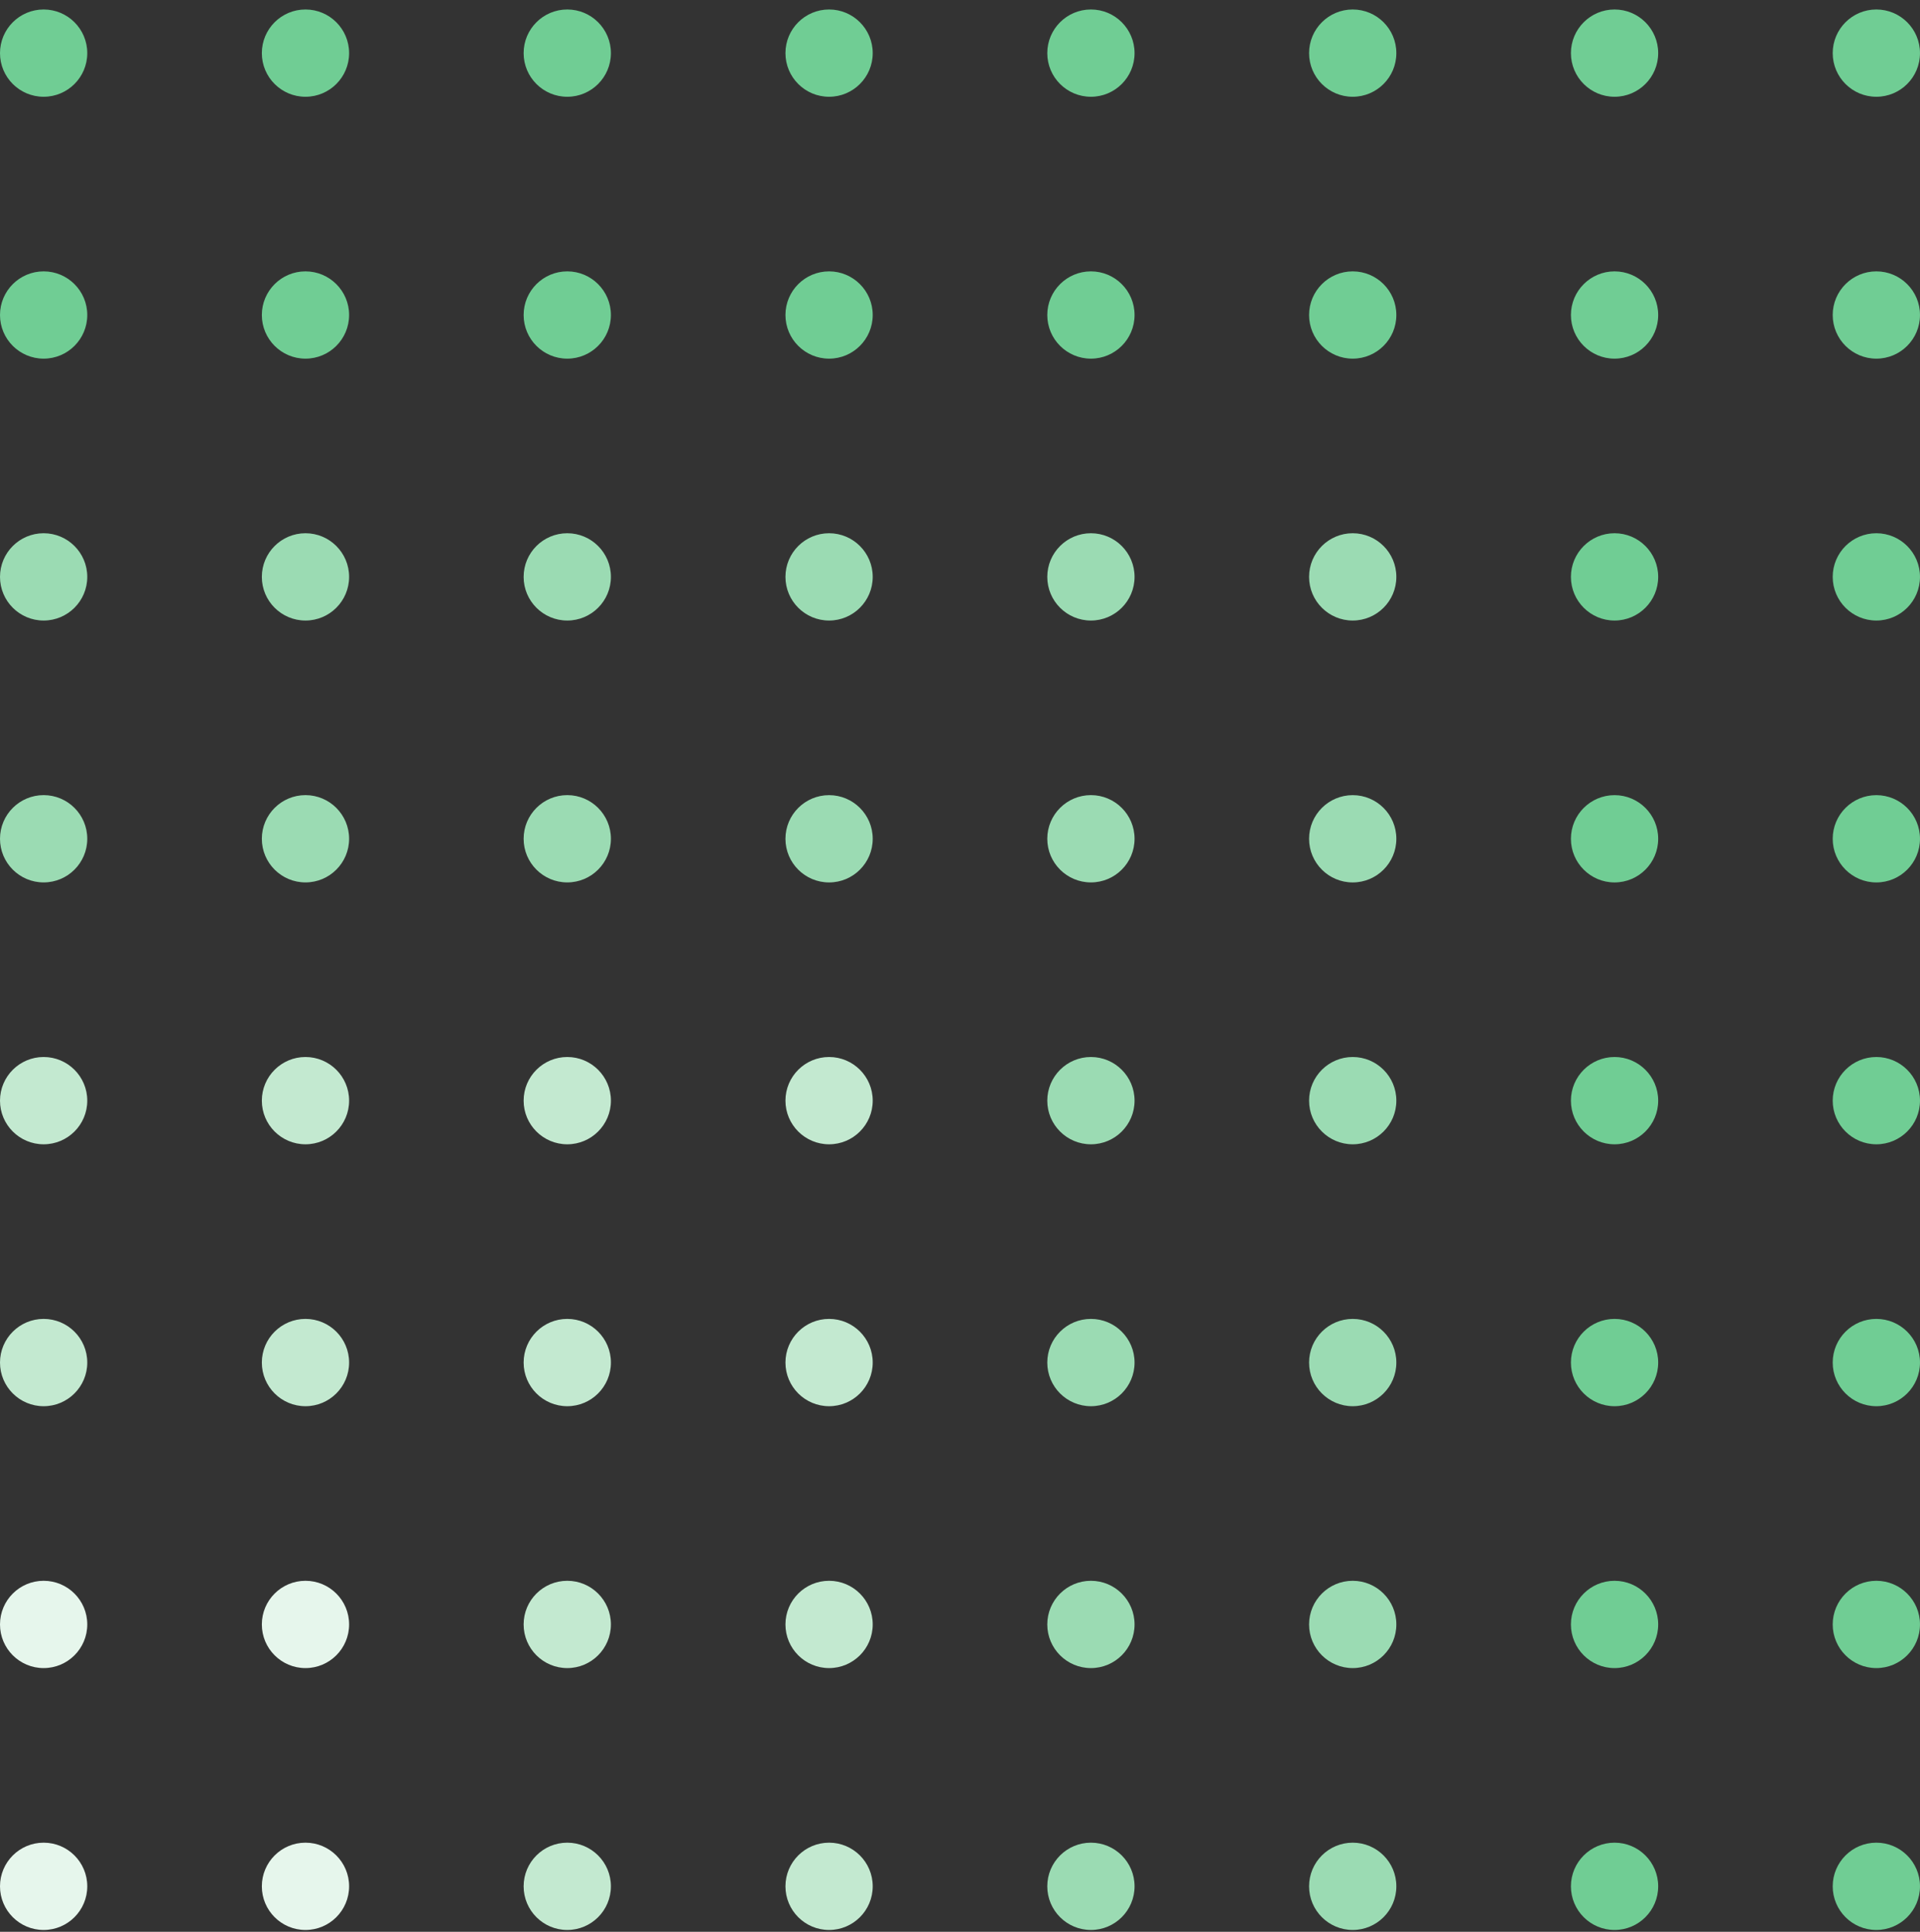 <svg width="170" height="171" viewBox="0 0 170 171" fill="none" xmlns="http://www.w3.org/2000/svg">
<rect x="0" y="0" width="170" height="171" fill="#333333" stroke="none"/>
<g clip-path="url(#clip0_2255_69412)">
<path d="M3.864 163.113C1.73 163.113 0 164.842 0 166.976C0 169.11 1.73 170.84 3.864 170.84C5.997 170.84 7.727 169.11 7.727 166.976C7.727 164.842 5.997 163.113 3.864 163.113Z" fill="#E6F6EC"/>
<path d="M96.592 163.113C94.458 163.113 92.728 164.842 92.728 166.976C92.728 169.11 94.458 170.84 96.592 170.84C98.726 170.84 100.456 169.11 100.456 166.976C100.456 164.842 98.726 163.113 96.592 163.113Z" fill="#9BDBB3"/>
<path d="M50.227 163.113C48.093 163.113 46.363 164.842 46.363 166.976C46.363 169.11 48.093 170.84 50.227 170.84C52.361 170.84 54.09 169.11 54.09 166.976C54.09 164.842 52.361 163.113 50.227 163.113Z" fill="#C3E9D0"/>
<path d="M142.955 163.113C140.822 163.113 139.092 164.842 139.092 166.976C139.092 169.11 140.822 170.84 142.955 170.84C145.089 170.84 146.819 169.11 146.819 166.976C146.819 164.842 145.089 163.113 142.955 163.113Z" fill="#70CD94"/>
<path d="M27.047 163.113C24.913 163.113 23.184 164.842 23.184 166.976C23.184 169.11 24.913 170.84 27.047 170.84C29.181 170.84 30.911 169.11 30.911 166.976C30.911 164.842 29.181 163.113 27.047 163.113Z" fill="#E6F6EC"/>
<path d="M119.772 163.113C117.638 163.113 115.908 164.842 115.908 166.976C115.908 169.11 117.638 170.84 119.772 170.84C121.906 170.84 123.635 169.11 123.635 166.976C123.635 164.842 121.906 163.113 119.772 163.113Z" fill="#9BDBB3"/>
<path d="M73.409 163.113C71.275 163.113 69.545 164.842 69.545 166.976C69.545 169.11 71.275 170.84 73.409 170.84C75.542 170.84 77.272 169.11 77.272 166.976C77.272 164.842 75.542 163.113 73.409 163.113Z" fill="#C3E9D0"/>
<path d="M166.135 163.113C164.001 163.113 162.271 164.842 162.271 166.976C162.271 169.11 164.001 170.84 166.135 170.84C168.269 170.84 169.999 169.11 169.999 166.976C169.999 164.842 168.269 163.113 166.135 163.113Z" fill="#70CD94"/>
<path d="M3.864 93.566C1.73 93.566 0 95.296 0 97.429C0 99.563 1.73 101.293 3.864 101.293C5.997 101.293 7.727 99.563 7.727 97.429C7.727 95.296 5.997 93.566 3.864 93.566Z" fill="#C3E9D0"/>
<path d="M96.592 93.566C94.458 93.566 92.728 95.296 92.728 97.429C92.728 99.563 94.458 101.293 96.592 101.293C98.726 101.293 100.456 99.563 100.456 97.429C100.456 95.296 98.726 93.566 96.592 93.566Z" fill="#9BDBB3"/>
<path d="M50.227 93.566C48.093 93.566 46.363 95.296 46.363 97.429C46.363 99.563 48.093 101.293 50.227 101.293C52.361 101.293 54.091 99.563 54.091 97.429C54.091 95.296 52.361 93.566 50.227 93.566Z" fill="#C3E9D0"/>
<path d="M142.955 93.566C140.822 93.566 139.092 95.296 139.092 97.429C139.092 99.563 140.822 101.293 142.955 101.293C145.089 101.293 146.819 99.563 146.819 97.429C146.819 95.296 145.089 93.566 142.955 93.566Z" fill="#70CD94"/>
<path d="M27.047 93.566C24.913 93.566 23.184 95.296 23.184 97.429C23.184 99.563 24.913 101.293 27.047 101.293C29.181 101.293 30.911 99.563 30.911 97.429C30.911 95.296 29.181 93.566 27.047 93.566Z" fill="#C3E9D0"/>
<path d="M119.772 93.566C117.638 93.566 115.908 95.296 115.908 97.429C115.908 99.563 117.638 101.293 119.772 101.293C121.906 101.293 123.635 99.563 123.635 97.429C123.635 95.296 121.906 93.566 119.772 93.566Z" fill="#9BDBB3"/>
<path d="M73.409 93.566C71.275 93.566 69.545 95.296 69.545 97.429C69.545 99.563 71.275 101.293 73.409 101.293C75.542 101.293 77.272 99.563 77.272 97.429C77.272 95.296 75.542 93.566 73.409 93.566Z" fill="#C3E9D0"/>
<path d="M166.135 93.566C164.001 93.566 162.271 95.296 162.271 97.429C162.271 99.563 164.001 101.293 166.135 101.293C168.269 101.293 169.999 99.563 169.999 97.429C169.999 95.296 168.269 93.566 166.135 93.566Z" fill="#70CD94"/>
<path d="M3.864 139.931C1.73 139.931 0 141.661 0 143.795C0 145.928 1.73 147.658 3.864 147.658C5.997 147.658 7.727 145.928 7.727 143.795C7.727 141.661 5.997 139.931 3.864 139.931Z" fill="#E6F6EC"/>
<path d="M96.592 139.931C94.458 139.931 92.728 141.661 92.728 143.795C92.728 145.928 94.458 147.658 96.592 147.658C98.726 147.658 100.456 145.928 100.456 143.795C100.456 141.661 98.726 139.931 96.592 139.931Z" fill="#9BDBB3"/>
<path d="M50.227 139.931C48.093 139.931 46.363 141.661 46.363 143.795C46.363 145.928 48.093 147.658 50.227 147.658C52.361 147.658 54.09 145.928 54.09 143.795C54.09 141.661 52.361 139.931 50.227 139.931Z" fill="#C3E9D0"/>
<path d="M142.955 139.931C140.822 139.931 139.092 141.661 139.092 143.795C139.092 145.928 140.822 147.658 142.955 147.658C145.089 147.658 146.819 145.928 146.819 143.795C146.819 141.661 145.089 139.931 142.955 139.931Z" fill="#70CD94"/>
<path d="M27.047 139.931C24.913 139.931 23.184 141.661 23.184 143.795C23.184 145.928 24.913 147.658 27.047 147.658C29.181 147.658 30.911 145.928 30.911 143.795C30.911 141.661 29.181 139.931 27.047 139.931Z" fill="#E6F6EC"/>
<path d="M119.772 139.931C117.638 139.931 115.908 141.661 115.908 143.795C115.908 145.928 117.638 147.658 119.772 147.658C121.906 147.658 123.635 145.928 123.635 143.795C123.635 141.661 121.906 139.931 119.772 139.931Z" fill="#9BDBB3"/>
<path d="M73.409 139.931C71.275 139.931 69.545 141.661 69.545 143.795C69.545 145.928 71.275 147.658 73.409 147.658C75.542 147.658 77.272 145.928 77.272 143.795C77.272 141.661 75.542 139.931 73.409 139.931Z" fill="#C3E9D0"/>
<path d="M166.135 139.931C164.001 139.931 162.271 141.661 162.271 143.795C162.271 145.928 164.001 147.658 166.135 147.658C168.269 147.658 169.999 145.928 169.999 143.795C169.999 141.661 168.269 139.931 166.135 139.931Z" fill="#70CD94"/>
<path d="M3.864 70.384C1.73 70.384 0 72.114 0 74.248C0 76.382 1.73 78.111 3.864 78.111C5.997 78.111 7.727 76.382 7.727 74.248C7.727 72.114 5.997 70.384 3.864 70.384Z" fill="#9BDBB3"/>
<path d="M96.592 70.384C94.458 70.384 92.728 72.114 92.728 74.248C92.728 76.382 94.458 78.111 96.592 78.111C98.726 78.111 100.456 76.382 100.456 74.248C100.456 72.114 98.726 70.384 96.592 70.384Z" fill="#9BDBB3"/>
<path d="M50.227 70.384C48.093 70.384 46.363 72.114 46.363 74.248C46.363 76.382 48.093 78.111 50.227 78.111C52.361 78.111 54.091 76.382 54.091 74.248C54.091 72.114 52.361 70.384 50.227 70.384Z" fill="#9BDBB3"/>
<path d="M142.955 70.386C140.822 70.386 139.092 72.116 139.092 74.25C139.092 76.383 140.822 78.113 142.955 78.113C145.089 78.113 146.819 76.383 146.819 74.25C146.819 72.116 145.089 70.386 142.955 70.386Z" fill="#70CD94"/>
<path d="M27.047 70.384C24.913 70.384 23.184 72.114 23.184 74.248C23.184 76.382 24.913 78.111 27.047 78.111C29.181 78.111 30.911 76.382 30.911 74.248C30.911 72.114 29.181 70.384 27.047 70.384Z" fill="#9BDBB3"/>
<path d="M119.772 70.386C117.638 70.386 115.908 72.116 115.908 74.25C115.908 76.383 117.638 78.113 119.772 78.113C121.906 78.113 123.635 76.383 123.635 74.25C123.635 72.116 121.906 70.386 119.772 70.386Z" fill="#9BDBB3"/>
<path d="M73.409 70.386C71.275 70.386 69.545 72.116 69.545 74.25C69.545 76.383 71.275 78.113 73.409 78.113C75.542 78.113 77.272 76.383 77.272 74.25C77.272 72.116 75.542 70.386 73.409 70.386Z" fill="#9BDBB3"/>
<path d="M166.135 70.386C164.001 70.386 162.271 72.116 162.271 74.25C162.271 76.383 164.001 78.113 166.135 78.113C168.269 78.113 169.999 76.383 169.999 74.25C169.999 72.116 168.269 70.386 166.135 70.386Z" fill="#70CD94"/>
<path d="M3.864 24.021C1.73 24.021 0 25.751 0 27.884C0 30.018 1.73 31.748 3.864 31.748C5.997 31.748 7.727 30.018 7.727 27.884C7.727 25.751 5.997 24.021 3.864 24.021Z" fill="#70CD94"/>
<path d="M96.592 24.021C94.458 24.021 92.728 25.751 92.728 27.884C92.728 30.018 94.458 31.748 96.592 31.748C98.726 31.748 100.456 30.018 100.456 27.884C100.456 25.751 98.726 24.021 96.592 24.021Z" fill="#70CD94"/>
<path d="M50.227 24.021C48.093 24.021 46.363 25.751 46.363 27.884C46.363 30.018 48.093 31.748 50.227 31.748C52.361 31.748 54.09 30.018 54.09 27.884C54.09 25.751 52.361 24.021 50.227 24.021Z" fill="#70CD94"/>
<path d="M142.955 24.021C140.822 24.021 139.092 25.751 139.092 27.884C139.092 30.018 140.822 31.748 142.955 31.748C145.089 31.748 146.819 30.018 146.819 27.884C146.819 25.751 145.089 24.021 142.955 24.021Z" fill="#70CD94"/>
<path d="M27.047 24.021C24.913 24.021 23.184 25.751 23.184 27.884C23.184 30.018 24.913 31.748 27.047 31.748C29.181 31.748 30.911 30.018 30.911 27.884C30.911 25.751 29.181 24.021 27.047 24.021Z" fill="#70CD94"/>
<path d="M119.772 24.021C117.638 24.021 115.908 25.751 115.908 27.884C115.908 30.018 117.638 31.748 119.772 31.748C121.906 31.748 123.635 30.018 123.635 27.884C123.635 25.751 121.906 24.021 119.772 24.021Z" fill="#70CD94"/>
<path d="M73.409 24.021C71.275 24.021 69.545 25.751 69.545 27.884C69.545 30.018 71.275 31.748 73.409 31.748C75.542 31.748 77.272 30.018 77.272 27.884C77.272 25.751 75.542 24.021 73.409 24.021Z" fill="#70CD94"/>
<path d="M166.135 24.021C164.001 24.021 162.271 25.751 162.271 27.884C162.271 30.018 164.001 31.748 166.135 31.748C168.269 31.748 169.999 30.018 169.999 27.884C169.999 25.751 168.269 24.021 166.135 24.021Z" fill="#70CD94"/>
<path d="M3.864 116.749C1.73 116.749 0 118.479 0 120.613C0 122.747 1.73 124.477 3.864 124.477C5.997 124.477 7.727 122.747 7.727 120.613C7.727 118.479 5.997 116.749 3.864 116.749Z" fill="#C3E9D0"/>
<path d="M96.592 116.749C94.458 116.749 92.728 118.479 92.728 120.613C92.728 122.747 94.458 124.477 96.592 124.477C98.726 124.477 100.456 122.747 100.456 120.613C100.456 118.479 98.726 116.749 96.592 116.749Z" fill="#9BDBB3"/>
<path d="M50.227 116.749C48.093 116.749 46.363 118.479 46.363 120.613C46.363 122.747 48.093 124.477 50.227 124.477C52.361 124.477 54.091 122.747 54.091 120.613C54.091 118.479 52.361 116.749 50.227 116.749Z" fill="#C3E9D0"/>
<path d="M142.955 116.749C140.822 116.749 139.092 118.479 139.092 120.613C139.092 122.747 140.822 124.477 142.955 124.477C145.089 124.477 146.819 122.747 146.819 120.613C146.819 118.479 145.089 116.749 142.955 116.749Z" fill="#70CD94"/>
<path d="M27.047 116.749C24.913 116.749 23.184 118.479 23.184 120.613C23.184 122.747 24.913 124.477 27.047 124.477C29.181 124.477 30.911 122.747 30.911 120.613C30.911 118.479 29.181 116.749 27.047 116.749Z" fill="#C3E9D0"/>
<path d="M119.772 116.749C117.638 116.749 115.908 118.479 115.908 120.613C115.908 122.747 117.638 124.477 119.772 124.477C121.906 124.477 123.635 122.747 123.635 120.613C123.635 118.479 121.906 116.749 119.772 116.749Z" fill="#9BDBB3"/>
<path d="M73.409 116.749C71.275 116.749 69.545 118.479 69.545 120.613C69.545 122.747 71.275 124.477 73.409 124.477C75.542 124.477 77.272 122.747 77.272 120.613C77.272 118.479 75.542 116.749 73.409 116.749Z" fill="#C3E9D0"/>
<path d="M166.135 116.749C164.001 116.749 162.271 118.479 162.271 120.613C162.271 122.747 164.001 124.477 166.135 124.477C168.269 124.477 169.999 122.747 169.999 120.613C169.999 118.479 168.269 116.749 166.135 116.749Z" fill="#70CD94"/>
<path d="M3.864 47.202C1.73 47.202 0 48.932 0 51.066C0 53.2 1.73 54.93 3.864 54.93C5.997 54.93 7.727 53.2 7.727 51.066C7.727 48.932 5.997 47.202 3.864 47.202Z" fill="#9BDBB3"/>
<path d="M96.592 47.202C94.458 47.202 92.728 48.932 92.728 51.066C92.728 53.2 94.458 54.93 96.592 54.93C98.726 54.93 100.456 53.2 100.456 51.066C100.456 48.932 98.726 47.202 96.592 47.202Z" fill="#9BDBB3"/>
<path d="M50.227 47.202C48.093 47.202 46.363 48.932 46.363 51.066C46.363 53.2 48.093 54.93 50.227 54.93C52.361 54.93 54.091 53.2 54.091 51.066C54.091 48.932 52.361 47.202 50.227 47.202Z" fill="#9BDBB3"/>
<path d="M142.955 47.202C140.822 47.202 139.092 48.932 139.092 51.066C139.092 53.2 140.822 54.93 142.955 54.93C145.089 54.93 146.819 53.2 146.819 51.066C146.819 48.932 145.089 47.202 142.955 47.202Z" fill="#70CD94"/>
<path d="M27.047 47.202C24.913 47.202 23.184 48.932 23.184 51.066C23.184 53.2 24.913 54.93 27.047 54.93C29.181 54.93 30.911 53.2 30.911 51.066C30.911 48.932 29.181 47.202 27.047 47.202Z" fill="#9BDBB3"/>
<path d="M119.772 47.202C117.638 47.202 115.908 48.932 115.908 51.066C115.908 53.2 117.638 54.93 119.772 54.93C121.906 54.93 123.635 53.2 123.635 51.066C123.635 48.932 121.906 47.202 119.772 47.202Z" fill="#9BDBB3"/>
<path d="M73.409 47.202C71.275 47.202 69.545 48.932 69.545 51.066C69.545 53.2 71.275 54.93 73.409 54.93C75.542 54.93 77.272 53.2 77.272 51.066C77.272 48.932 75.542 47.202 73.409 47.202Z" fill="#9BDBB3"/>
<path d="M166.135 47.202C164.001 47.202 162.271 48.932 162.271 51.066C162.271 53.2 164.001 54.93 166.135 54.93C168.269 54.93 169.999 53.2 169.999 51.066C169.999 48.932 168.269 47.202 166.135 47.202Z" fill="#70CD94"/>
<path d="M3.864 0.839C1.73 0.839 0 2.569 0 4.703C0 6.837 1.73 8.566 3.864 8.566C5.997 8.566 7.727 6.837 7.727 4.703C7.727 2.569 5.997 0.839 3.864 0.839Z" fill="#70CD94"/>
<path d="M96.592 0.839C94.458 0.839 92.728 2.569 92.728 4.703C92.728 6.837 94.458 8.566 96.592 8.566C98.726 8.566 100.456 6.837 100.456 4.703C100.456 2.569 98.726 0.839 96.592 0.839Z" fill="#70CD94"/>
<path d="M50.227 0.839C48.093 0.839 46.363 2.569 46.363 4.703C46.363 6.837 48.093 8.566 50.227 8.566C52.361 8.566 54.091 6.837 54.091 4.703C54.091 2.569 52.361 0.839 50.227 0.839Z" fill="#70CD94"/>
<path d="M142.955 0.839C140.822 0.839 139.092 2.569 139.092 4.703C139.092 6.837 140.822 8.566 142.955 8.566C145.089 8.566 146.819 6.837 146.819 4.703C146.819 2.569 145.089 0.839 142.955 0.839Z" fill="#70CD94"/>
<path d="M27.047 0.839C24.913 0.839 23.184 2.569 23.184 4.703C23.184 6.837 24.913 8.566 27.047 8.566C29.181 8.566 30.911 6.837 30.911 4.703C30.911 2.569 29.181 0.839 27.047 0.839Z" fill="#70CD94"/>
<path d="M119.772 0.839C117.638 0.839 115.908 2.569 115.908 4.703C115.908 6.837 117.638 8.566 119.772 8.566C121.906 8.566 123.635 6.837 123.635 4.703C123.635 2.569 121.906 0.839 119.772 0.839Z" fill="#70CD94"/>
<path d="M73.409 0.839C71.275 0.839 69.545 2.569 69.545 4.703C69.545 6.837 71.275 8.566 73.409 8.566C75.542 8.566 77.272 6.837 77.272 4.703C77.272 2.569 75.542 0.839 73.409 0.839Z" fill="#70CD94"/>
<path d="M166.135 0.839C164.001 0.839 162.271 2.569 162.271 4.703C162.271 6.837 164.001 8.566 166.135 8.566C168.269 8.566 169.999 6.837 169.999 4.703C169.999 2.569 168.269 0.839 166.135 0.839Z" fill="#70CD94"/>
</g>
<defs>
<clipPath id="clip0_2255_69412">
<rect width="170" height="171" fill="white"/>
</clipPath>
</defs>
</svg>
